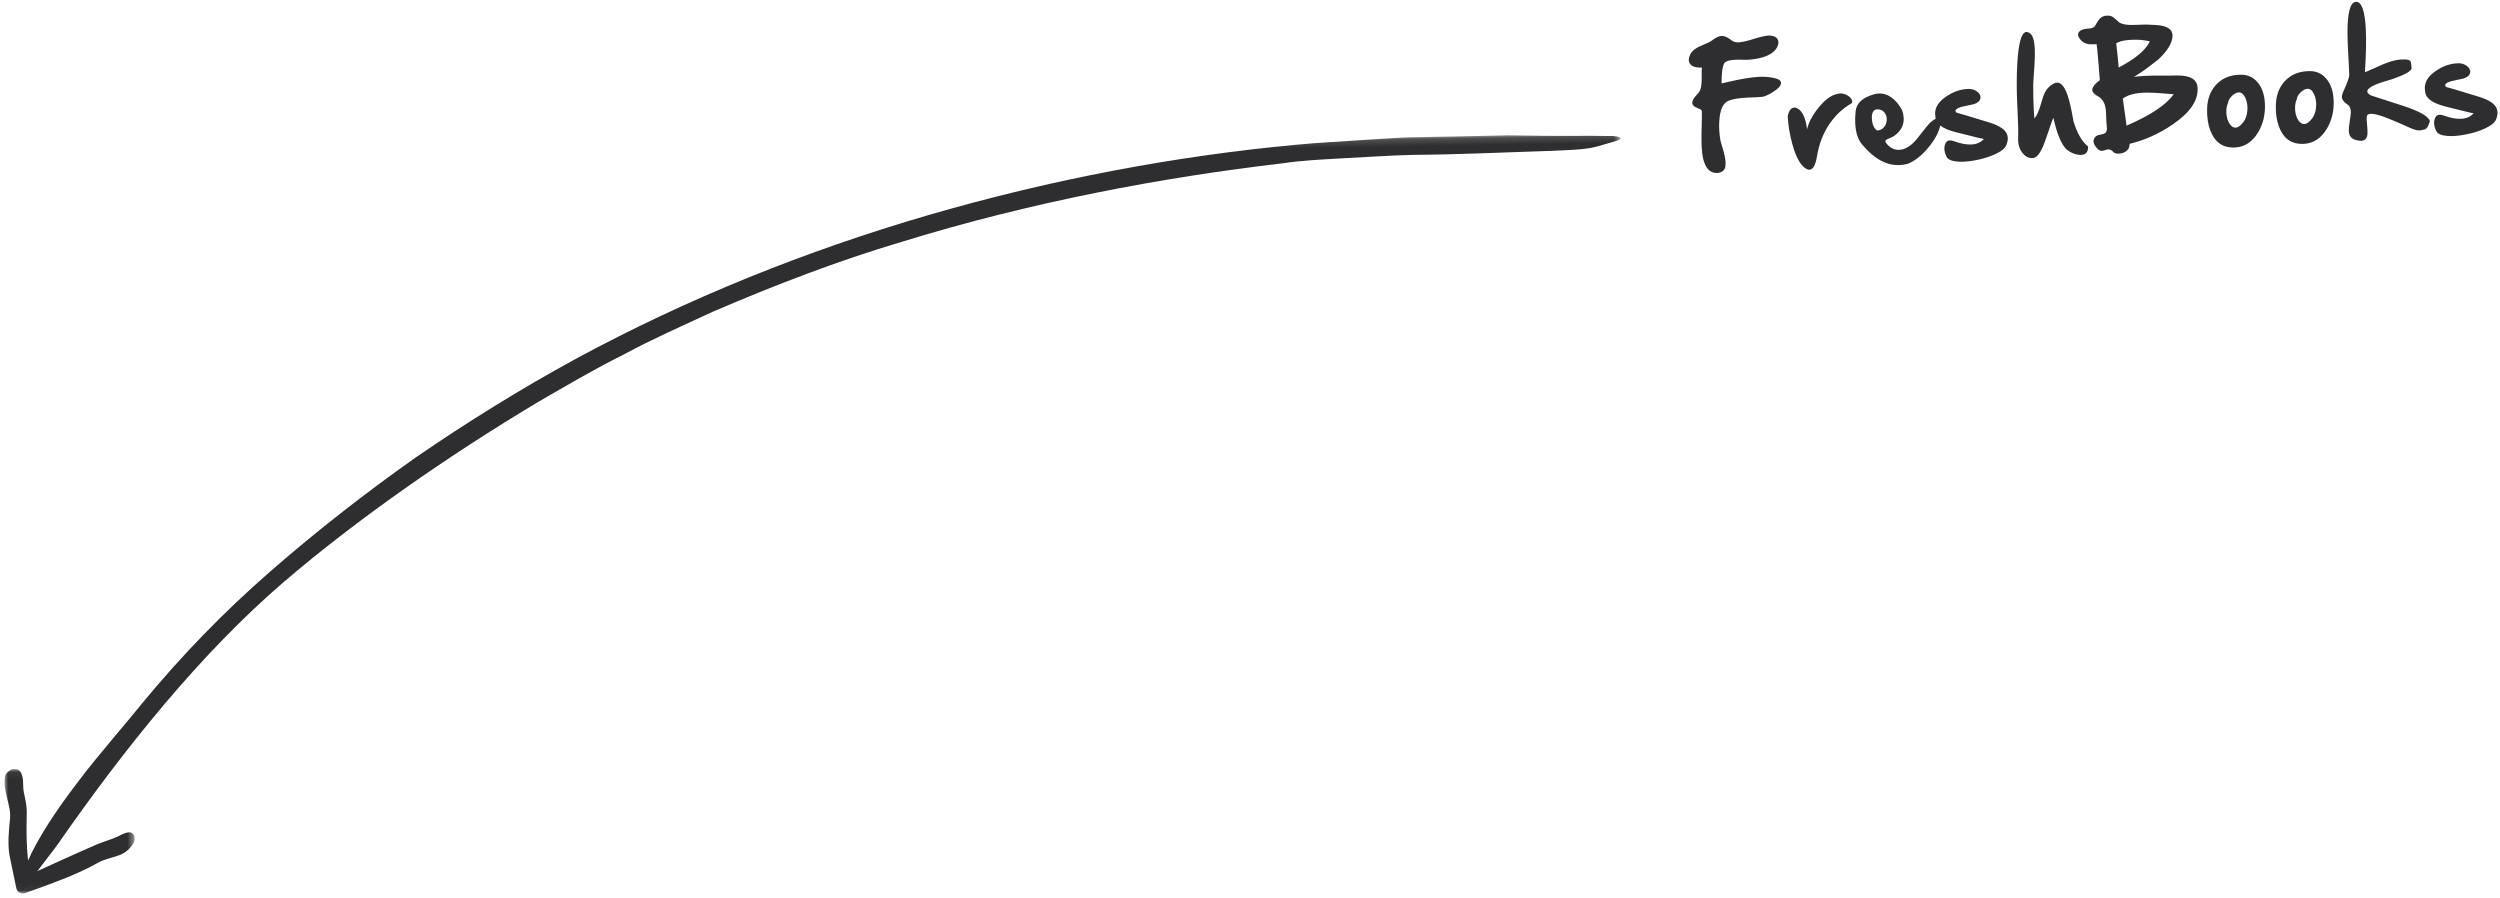 <?xml version="1.0" encoding="UTF-8"?>
<svg width="359px" height="129px" viewBox="0 0 359 129" version="1.1" xmlns="http://www.w3.org/2000/svg" xmlns:xlink="http://www.w3.org/1999/xlink">
    <!-- Generator: Sketch 53.2 (72643) - https://sketchapp.com -->
    <title>Freshbooks</title>
    <desc>Created with Sketch.</desc>
    <defs>
        <polygon id="path-1" points="0.453 0.161 232.453 0.161 232.453 104.913 0.453 104.913"></polygon>
        <polygon id="path-3" points="0 0.06 18.535 0.06 18.535 17.95 0 17.95"></polygon>
    </defs>
    <g id="Page-2" stroke="none" stroke-width="1" fill="none" fill-rule="evenodd">
        <g id="desktop" transform="translate(-940, -1807)">
            <g id="Group-5" transform="translate(651, 1802)">
                <g id="Freshbooks" transform="translate(288, 0.235)">
                    <path d="M256.215,13.68 C256.631,13.829 256.84,14.041 256.84,14.314 L256.84,14.363 L256.83,14.383 C256.784,14.754 256.371,15.154 255.59,15.584 C254.9,15.962 254.376,16.16 254.017,16.18 C253.816,16.193 253.552,16.199 253.226,16.199 C252.986,16.199 252.712,16.196 252.406,16.189 C252.224,16.183 252.048,16.18 251.879,16.18 C250.681,16.18 249.786,16.281 249.193,16.482 C248.471,16.723 247.995,17.498 247.767,18.807 C247.728,19.048 247.696,19.295 247.67,19.549 C247.637,19.894 247.621,20.249 247.621,20.613 C247.621,21.095 247.65,21.596 247.709,22.117 C247.728,22.26 247.797,22.563 247.914,23.025 C248.161,23.956 248.285,24.708 248.285,25.281 C248.285,25.398 248.279,25.506 248.266,25.604 C248.239,25.936 248.155,26.186 248.012,26.355 C247.784,26.629 247.448,26.766 247.006,26.766 L246.918,26.766 L246.84,26.756 C245.909,26.665 245.323,25.923 245.082,24.529 C245.01,24.093 244.974,23.553 244.974,22.908 C244.974,22.426 244.994,21.883 245.033,21.277 L245.043,21.062 C245.062,20.802 245.095,20.372 245.141,19.773 C245.212,18.901 245.254,18.237 245.267,17.781 L245.267,17.771 C245.267,17.641 245.092,17.498 244.74,17.342 C244.219,17.127 243.959,16.854 243.959,16.521 L243.959,16.463 L243.969,16.414 C244.014,16.134 244.242,15.799 244.652,15.408 C244.926,15.148 245.095,14.946 245.16,14.803 C245.303,14.51 245.404,14.07 245.463,13.484 C245.482,13.283 245.495,13.068 245.502,12.84 C245.508,12.488 245.525,12.192 245.551,11.951 C245.564,11.788 245.583,11.652 245.609,11.541 C245.499,11.535 245.381,11.528 245.258,11.521 C244.548,11.45 244.092,11.222 243.891,10.838 C243.812,10.701 243.773,10.551 243.773,10.389 C243.773,10.356 243.777,10.32 243.783,10.281 C243.809,10.053 243.897,9.803 244.047,9.529 C244.327,9.021 244.984,8.598 246.019,8.26 C246.592,8.071 246.996,7.895 247.23,7.732 C247.803,7.335 248.282,7.137 248.666,7.137 C248.698,7.137 248.731,7.14 248.764,7.146 C249.135,7.179 249.584,7.426 250.111,7.889 C250.307,8.051 250.567,8.149 250.892,8.182 C250.951,8.188 251.016,8.191 251.088,8.191 C251.57,8.191 252.318,8.058 253.334,7.791 C254.271,7.557 254.952,7.439 255.375,7.439 C255.433,7.439 255.489,7.443 255.541,7.449 C256.224,7.514 256.622,7.771 256.732,8.221 C256.758,8.292 256.771,8.37 256.771,8.455 C256.771,8.488 256.768,8.52 256.762,8.553 C256.749,8.722 256.69,8.904 256.586,9.1 C256.417,9.412 256.163,9.686 255.824,9.92 C255.01,10.473 253.767,10.753 252.094,10.76 C251.97,10.753 251.742,10.737 251.41,10.711 C251.058,10.678 250.739,10.662 250.453,10.662 C249.502,10.662 248.946,10.831 248.783,11.17 C248.588,11.554 248.451,12.169 248.373,13.016 C248.353,13.211 248.337,13.419 248.324,13.641 C248.318,13.777 248.311,13.882 248.305,13.953 C248.552,13.914 248.816,13.868 249.096,13.816 C251.029,13.465 252.569,13.289 253.715,13.289 C254.021,13.289 254.297,13.302 254.545,13.328 C255.15,13.387 255.707,13.504 256.215,13.68 Z M265.277,16.287 C265.642,16.287 266.013,16.427 266.391,16.707 C266.729,16.961 266.898,17.231 266.898,17.518 C266.898,17.589 266.885,17.664 266.859,17.742 C265.518,18.426 264.398,19.36 263.5,20.545 C262.51,21.841 261.827,23.354 261.449,25.086 C261.176,26.355 260.782,26.99 260.267,26.99 C260.046,26.99 259.802,26.87 259.535,26.629 C258.877,26.03 258.363,24.874 257.992,23.162 C257.693,21.795 257.543,20.464 257.543,19.168 C257.667,18.641 257.865,18.279 258.139,18.084 C258.269,17.999 258.402,17.957 258.539,17.957 C258.689,17.957 258.838,18.003 258.988,18.094 C259.704,18.536 260.114,19.568 260.219,21.189 C260.486,20.206 261.101,19.181 262.064,18.113 C263.165,16.896 264.229,16.287 265.258,16.287 L265.277,16.287 Z M270.258,21.873 C270.674,21.873 271.016,21.727 271.283,21.434 C271.53,21.167 271.674,20.835 271.713,20.438 C271.719,20.372 271.723,20.307 271.723,20.242 C271.723,19.93 271.644,19.653 271.488,19.412 C271.28,19.087 270.974,18.898 270.57,18.846 C270.518,18.839 270.469,18.836 270.424,18.836 C270.163,18.836 269.961,18.943 269.818,19.158 C269.668,19.38 269.594,19.686 269.594,20.076 C269.594,20.949 269.815,21.548 270.258,21.873 Z M278.031,21.062 C278.506,20.711 278.864,20.535 279.105,20.535 C279.346,20.535 279.467,20.717 279.467,21.082 C279.31,22.182 278.695,23.338 277.621,24.549 C276.573,25.721 275.508,26.495 274.428,26.873 C274.037,26.958 273.65,27 273.266,27 C271.358,27 269.6,25.919 267.992,23.758 C267.445,23.022 267.172,22.013 267.172,20.73 C267.172,20.19 267.221,19.598 267.318,18.953 C267.494,17.794 268.418,17.029 270.092,16.658 C270.32,16.606 270.544,16.58 270.766,16.58 C271.371,16.58 271.937,16.775 272.465,17.166 C273.064,17.609 273.575,18.27 273.998,19.148 C274.109,19.546 274.164,19.917 274.164,20.262 C274.164,21.284 273.685,22.107 272.728,22.732 C272.572,22.837 272.364,22.934 272.103,23.025 C271.81,23.13 271.635,23.195 271.576,23.221 C271.439,23.292 271.371,23.383 271.371,23.494 L271.371,23.514 C271.384,23.65 271.498,23.836 271.713,24.07 C272.169,24.565 272.693,24.812 273.285,24.812 C273.454,24.812 273.63,24.793 273.812,24.754 C274.574,24.585 275.336,24.051 276.098,23.152 C277.12,21.961 277.764,21.264 278.031,21.062 Z M281.723,19.852 L281.801,19.92 C282.107,20.005 283.656,20.558 286.449,21.58 C287.471,21.958 288.174,22.384 288.558,22.859 C288.812,23.172 288.939,23.52 288.939,23.904 C288.939,24.243 288.842,24.607 288.646,24.998 C288.432,25.415 287.891,25.799 287.025,26.15 C286.218,26.476 285.294,26.714 284.252,26.863 C283.633,26.954 283.067,27 282.553,27 C282.188,27 281.846,26.977 281.527,26.932 C280.674,26.814 280.167,26.548 280.004,26.131 C279.841,25.734 279.76,25.372 279.76,25.047 C279.76,24.799 279.805,24.572 279.896,24.363 C280.046,24.012 280.28,23.836 280.599,23.836 C280.769,23.836 280.958,23.882 281.166,23.973 C282.129,24.383 282.966,24.588 283.676,24.588 C284.431,24.588 285.04,24.354 285.502,23.885 C285.385,23.885 284.066,23.494 281.547,22.713 C279.665,22.133 278.724,21.365 278.724,20.408 C278.705,20.271 278.695,20.138 278.695,20.008 C278.695,19.057 279.249,18.24 280.355,17.557 C281.391,16.919 282.426,16.6 283.461,16.6 L283.637,16.6 C284.008,16.6 284.349,16.694 284.662,16.883 C284.955,17.059 285.157,17.277 285.267,17.537 C285.313,17.654 285.336,17.765 285.336,17.869 C285.336,18.019 285.293,18.159 285.209,18.289 C285.04,18.543 284.724,18.725 284.262,18.836 C283.135,19.018 282.569,19.109 282.562,19.109 C281.95,19.259 281.644,19.438 281.644,19.646 C281.644,19.738 281.67,19.806 281.723,19.852 Z M300.394,25.74 L300.394,25.818 C300.349,26.541 300.007,26.902 299.369,26.902 C298.646,26.902 297.933,26.59 297.23,25.965 C296.586,25.216 296.085,23.862 295.726,21.902 C295.668,21.59 295.635,21.411 295.629,21.365 C295.473,21.658 295.219,22.26 294.867,23.172 C294.392,24.409 294.017,25.271 293.744,25.76 C293.275,26.587 292.813,27 292.357,27 C291.882,27 291.478,26.818 291.146,26.453 C290.652,25.906 290.404,25.223 290.404,24.402 C290.404,24.272 290.411,24.139 290.424,24.002 C290.502,23.143 290.541,21.844 290.541,20.105 C290.547,19.493 290.551,19.008 290.551,18.65 C290.577,16.762 290.678,15.005 290.853,13.377 C291.185,10.369 291.7,8.865 292.396,8.865 C292.52,8.865 292.641,8.908 292.758,8.992 C293.226,9.207 293.467,9.939 293.48,11.189 L293.48,11.258 C293.48,12.117 293.363,13.423 293.129,15.174 C293.044,15.818 292.999,16.225 292.992,16.395 C292.914,17.703 292.875,18.898 292.875,19.979 C292.875,20.46 292.881,20.916 292.894,21.346 C293.266,20.968 293.624,20.265 293.969,19.236 C294.21,18.494 294.431,17.96 294.633,17.635 C294.965,17.081 295.42,16.684 296,16.443 C296.13,16.385 296.257,16.355 296.381,16.355 C296.947,16.355 297.406,16.902 297.758,17.996 C298.012,18.79 298.236,19.985 298.432,21.58 L298.49,22.049 C298.933,23.787 299.548,25.001 300.336,25.691 L300.394,25.74 Z M306.068,23.055 C309.616,21.727 311.944,20.343 313.051,18.904 C312.953,18.891 312.37,18.813 311.303,18.67 C310.508,18.566 309.844,18.501 309.31,18.475 C309.102,18.462 308.9,18.455 308.705,18.455 C307.396,18.455 306.404,18.686 305.726,19.148 L306.068,23.055 Z M305.199,11.17 C305.264,12.049 305.323,13.211 305.375,14.656 C307.829,13.536 309.382,12.365 310.033,11.141 C309.239,10.9 308.363,10.779 307.406,10.779 C307.237,10.779 307.061,10.783 306.879,10.789 C306.163,10.809 305.603,10.936 305.199,11.17 Z M304.213,7.137 C304.538,7.137 304.835,7.264 305.101,7.518 C305.577,7.986 305.811,8.217 305.805,8.211 C306.176,8.471 306.794,8.621 307.66,8.66 C307.881,8.673 308.233,8.68 308.715,8.68 C309.144,8.68 309.45,8.686 309.633,8.699 C310.766,8.79 311.53,8.891 311.928,9.002 C312.865,9.269 313.334,9.731 313.334,10.389 L313.334,10.496 C313.262,11.531 312.501,12.651 311.049,13.855 C311.075,13.829 310.489,14.23 309.291,15.057 C308.985,15.265 308.389,15.617 307.504,16.111 C308.018,16.072 308.562,16.053 309.135,16.053 C309.564,16.053 310.01,16.062 310.473,16.082 C311.553,16.134 312.308,16.176 312.738,16.209 L312.914,16.209 C314.001,16.209 314.828,16.323 315.394,16.551 C316.156,16.857 316.537,17.394 316.537,18.162 C316.537,19.985 315.254,21.674 312.689,23.23 C310.665,24.461 308.555,25.278 306.361,25.682 C306.361,26.079 306.208,26.401 305.902,26.648 C305.622,26.87 305.274,26.987 304.857,27 L304.76,27 C304.408,27 304.174,26.935 304.057,26.805 C303.848,26.583 303.695,26.45 303.598,26.404 C303.454,26.346 303.321,26.316 303.197,26.316 C303.119,26.316 303.041,26.329 302.963,26.355 C302.715,26.44 302.514,26.482 302.357,26.482 L302.328,26.482 C302.042,26.476 301.768,26.274 301.508,25.877 C301.306,25.577 301.205,25.311 301.205,25.076 C301.205,25.011 301.215,24.946 301.234,24.881 C301.325,24.575 301.498,24.367 301.752,24.256 C301.849,24.21 302.084,24.161 302.455,24.109 C302.735,24.07 302.93,23.989 303.041,23.865 C303.165,23.722 303.226,23.497 303.226,23.191 C303.226,23.113 303.223,23.032 303.217,22.947 C303.204,22.804 303.197,22.615 303.197,22.381 C303.197,22.205 303.2,22.007 303.207,21.785 C303.213,21.512 303.217,21.274 303.217,21.072 C303.217,20.877 303.213,20.717 303.207,20.594 C303.142,19.676 302.813,19.031 302.221,18.66 C301.68,18.322 301.41,17.993 301.41,17.674 C301.41,17.602 301.423,17.534 301.449,17.469 C301.566,17.13 301.941,16.749 302.572,16.326 C302.553,15.551 302.533,14.832 302.514,14.168 C302.461,12.332 302.416,11.326 302.377,11.15 C302.377,11.144 302.217,11.137 301.898,11.131 C301.56,11.118 301.368,11.108 301.322,11.102 C300.665,10.971 300.193,10.626 299.906,10.066 C299.828,9.917 299.789,9.78 299.789,9.656 C299.789,9.559 299.812,9.467 299.857,9.383 C299.981,9.155 300.251,8.992 300.668,8.895 C300.766,8.875 300.905,8.862 301.088,8.855 C301.342,8.849 301.501,8.842 301.566,8.836 C301.944,8.803 302.195,8.683 302.318,8.475 C302.624,7.973 302.868,7.645 303.051,7.488 C303.318,7.247 303.646,7.127 304.037,7.127 C304.096,7.127 304.154,7.13 304.213,7.137 Z M320.795,20.535 C320.58,20.945 320.473,21.414 320.473,21.941 L320.473,22.078 C320.486,22.671 320.616,23.172 320.863,23.582 C321.091,23.966 321.364,24.158 321.683,24.158 C322.042,24.158 322.422,23.917 322.826,23.436 C323.243,22.941 323.477,22.306 323.529,21.531 C323.536,21.427 323.539,21.326 323.539,21.229 C323.539,20.577 323.389,20.014 323.09,19.539 C322.914,19.266 322.683,19.129 322.396,19.129 C322.058,19.129 321.713,19.292 321.361,19.617 C321.023,19.923 320.834,20.229 320.795,20.535 Z M322.66,16.6 C323.695,16.6 324.522,16.99 325.141,17.771 C325.759,18.553 326.068,19.598 326.068,20.906 C326.068,22.449 325.671,23.816 324.877,25.008 C323.978,26.336 322.833,27 321.439,27 C321.166,27 320.886,26.971 320.599,26.912 C319.499,26.697 318.702,26.004 318.207,24.832 C317.875,24.038 317.709,23.123 317.709,22.088 C317.709,21.827 317.719,21.561 317.738,21.287 C317.842,19.861 318.327,18.725 319.193,17.879 C320.053,17.026 321.15,16.6 322.484,16.6 L322.66,16.6 Z M330.678,20.535 C330.463,20.945 330.355,21.414 330.355,21.941 L330.355,22.078 C330.368,22.671 330.499,23.172 330.746,23.582 C330.974,23.966 331.247,24.158 331.566,24.158 C331.924,24.158 332.305,23.917 332.709,23.436 C333.126,22.941 333.36,22.306 333.412,21.531 C333.418,21.427 333.422,21.326 333.422,21.229 C333.422,20.577 333.272,20.014 332.973,19.539 C332.797,19.266 332.566,19.129 332.279,19.129 C331.941,19.129 331.596,19.292 331.244,19.617 C330.905,19.923 330.717,20.229 330.678,20.535 Z M332.543,16.6 C333.578,16.6 334.405,16.99 335.023,17.771 C335.642,18.553 335.951,19.598 335.951,20.906 C335.951,22.449 335.554,23.816 334.76,25.008 C333.861,26.336 332.715,27 331.322,27 C331.049,27 330.769,26.971 330.482,26.912 C329.382,26.697 328.585,26.004 328.09,24.832 C327.758,24.038 327.592,23.123 327.592,22.088 C327.592,21.827 327.601,21.561 327.621,21.287 C327.725,19.861 328.21,18.725 329.076,17.879 C329.935,17.026 331.032,16.6 332.367,16.6 L332.543,16.6 Z M341.361,20.564 C341.387,20.564 342.901,21.144 345.902,22.303 C348.226,23.201 349.46,24.002 349.603,24.705 C349.59,24.705 349.502,24.897 349.34,25.281 C349.177,25.672 348.92,25.867 348.568,25.867 C348.425,25.913 348.275,25.936 348.119,25.936 C347.8,25.936 347.445,25.848 347.055,25.672 C346.879,25.6 346.628,25.477 346.303,25.301 C345.971,25.118 345.73,24.995 345.58,24.93 L345.59,24.93 L344.467,24.383 C343.835,24.07 343.295,23.823 342.846,23.641 C342.097,23.341 341.53,23.191 341.146,23.191 C340.814,23.191 340.626,23.309 340.58,23.543 C340.554,23.673 340.541,23.865 340.541,24.119 C340.541,24.295 340.547,24.497 340.56,24.725 C340.573,24.998 340.58,25.236 340.58,25.438 C340.58,25.685 340.57,25.88 340.551,26.023 C340.473,26.668 340.16,26.99 339.613,26.99 C339.372,26.99 339.083,26.925 338.744,26.795 C338.262,26.613 337.986,26.277 337.914,25.789 C337.901,25.704 337.894,25.61 337.894,25.506 C337.894,25.2 337.95,24.799 338.06,24.305 C338.23,23.53 338.321,23.022 338.334,22.781 L338.334,22.693 C338.334,22.218 338.184,21.873 337.885,21.658 C337.461,21.359 337.224,21.049 337.172,20.73 C337.165,20.691 337.162,20.649 337.162,20.604 C337.162,20.369 337.243,20.099 337.406,19.793 C338.038,18.582 338.363,17.794 338.383,17.43 C338.389,17.273 338.392,16.857 338.392,16.18 L338.392,14.021 C338.392,12.98 338.409,12.111 338.441,11.414 C338.585,8.484 339.066,7.02 339.887,7.02 L339.965,7.02 C340.72,7.111 341.098,8.426 341.098,10.965 C341.098,12.553 340.948,14.627 340.648,17.186 C340.941,17.088 341.374,16.928 341.947,16.707 C342.605,16.447 343.07,16.268 343.344,16.17 C344.372,15.805 345.235,15.623 345.932,15.623 C346.01,15.623 346.085,15.626 346.156,15.633 C346.762,15.633 347.129,15.74 347.26,15.955 C347.331,16.072 347.367,16.43 347.367,17.029 C347.185,17.426 346.251,17.872 344.564,18.367 C343.295,18.654 342.413,18.898 341.918,19.1 C341.202,19.386 340.844,19.676 340.844,19.969 C340.844,20.164 341.016,20.363 341.361,20.564 Z M352.142,19.852 L352.221,19.92 C352.527,20.005 354.076,20.558 356.869,21.58 C357.891,21.958 358.594,22.384 358.978,22.859 C359.232,23.172 359.359,23.52 359.359,23.904 C359.359,24.243 359.262,24.607 359.066,24.998 C358.851,25.415 358.311,25.799 357.445,26.15 C356.638,26.476 355.713,26.714 354.672,26.863 C354.053,26.954 353.487,27 352.973,27 C352.608,27 352.266,26.977 351.947,26.932 C351.094,26.814 350.586,26.548 350.424,26.131 C350.261,25.734 350.18,25.372 350.18,25.047 C350.18,24.799 350.225,24.572 350.316,24.363 C350.466,24.012 350.7,23.836 351.019,23.836 C351.189,23.836 351.377,23.882 351.586,23.973 C352.549,24.383 353.386,24.588 354.096,24.588 C354.851,24.588 355.46,24.354 355.922,23.885 C355.805,23.885 354.486,23.494 351.967,22.713 C350.085,22.133 349.144,21.365 349.144,20.408 C349.125,20.271 349.115,20.138 349.115,20.008 C349.115,19.057 349.668,18.24 350.775,17.557 C351.81,16.919 352.846,16.6 353.881,16.6 L354.057,16.6 C354.428,16.6 354.769,16.694 355.082,16.883 C355.375,17.059 355.577,17.277 355.687,17.537 C355.733,17.654 355.756,17.765 355.756,17.869 C355.756,18.019 355.713,18.159 355.629,18.289 C355.46,18.543 355.144,18.725 354.682,18.836 C353.555,19.018 352.989,19.109 352.982,19.109 C352.37,19.259 352.064,19.438 352.064,19.646 C352.064,19.738 352.09,19.806 352.142,19.852 Z" id="FreshBooks" fill="#2E2E30" fill-rule="nonzero" transform="translate(301.566, 17.01) rotate(-363) translate(-301.566, -17.01) "></path>
                    <g id="arrow" transform="translate(118.5, 78.765) rotate(-361) translate(-118.5, -78.765) translate(1, 25.765)">
                        <g id="Group-3" transform="translate(1.197, 0)">
                            <mask id="mask-2" fill="white">
                                <use xlink:href="#path-1"></use>
                            </mask>
                            <g id="Clip-2"></g>
                            <path d="M1.383,102.237 C2.846,101.035 0.073,104.552 1.112,104.912 C1.239,104.929 2.033,103.732 3.324,102.098 C4.595,100.449 6,98.751 6.307,98.301 C15.936,84.96 27.222,71.311 39.441,61.195 C50.037,52.443 63.208,43.581 76.473,35.964 C80.477,33.757 84.511,31.441 88.768,29.431 C92.945,27.26 97.339,25.423 101.719,23.485 C110.588,19.864 119.72,16.509 129.034,13.926 C147.604,8.554 166.54,5.334 183.959,3.612 C186.527,3.261 189.476,3.176 192.63,3.049 C195.786,2.952 199.146,2.762 202.567,2.737 C209.415,2.813 216.482,2.584 222.59,2.508 C224.669,2.437 226.279,2.436 227.736,2.244 C228.581,2.135 229.407,1.92 230.221,1.677 C230.747,1.52 231.287,1.42 231.811,1.246 C232.013,1.179 232.771,0.957 232.303,0.734 C231.719,0.455 230.811,0.533 230.183,0.505 C228.929,0.45 227.672,0.438 226.416,0.421 C224.667,0.397 222.918,0.377 221.171,0.32 C219.48,0.264 217.862,0.212 216.298,0.161 C214.733,0.17 213.223,0.179 211.751,0.186 C208.807,0.194 206.016,0.2 203.241,0.207 C201.852,0.186 200.469,0.231 199.074,0.311 C197.679,0.374 196.27,0.44 194.831,0.506 C191.956,0.661 188.956,0.745 185.71,1.001 C168.617,2.305 150.865,5.279 132.884,10.168 C115.271,14.962 98.039,21.543 81.92,29.906 C73.871,34.11 66.116,38.752 58.643,43.688 C51.242,48.728 44.145,54.072 37.444,59.724 C30.764,65.342 24.599,71.473 18.848,78.194 C15.897,81.738 12.314,85.599 9.227,89.567 C6.11,93.502 3.39,97.458 1.884,100.797 C1.03,102.664 -0.571,104.536 1.383,102.237" id="Fill-1" fill="#2E2E30" mask="url(#mask-2)"></path>
                        </g>
                        <g id="Group-6" transform="translate(0, 87.357)">
                            <mask id="mask-4" fill="white">
                                <use xlink:href="#path-3"></use>
                            </mask>
                            <g id="Clip-5"></g>
                            <path d="M1.362,0.061 C1.275,0.063 1.191,0.072 1.112,0.087 C0.881,0.134 0.706,0.311 0.52,0.44 C0.228,0.643 0.097,1.041 0.083,1.112 C-0.325,3.216 0.918,5.176 0.697,7.166 C0.507,8.895 0.212,10.906 0.588,12.742 C0.784,13.773 0.984,14.832 1.188,15.912 L1.425,17.161 C1.534,17.74 2.13,18.089 2.687,17.898 L3.822,17.508 C7.02,16.412 10.235,15.336 13.215,13.717 C14.188,13.187 15.316,13.055 16.344,12.67 C17.161,12.365 17.877,11.792 18.332,11.043 C18.714,10.418 18.594,9.366 17.656,9.436 C17.098,9.478 16.607,9.787 16.105,10.009 C15.117,10.445 14.068,10.696 13.066,11.099 C11.149,11.867 3.434,15.224 3.434,15.224 C2.95,12.172 2.993,9.391 3.115,6.364 C3.154,5.38 2.935,4.417 2.748,3.452 C2.632,2.848 2.698,2.224 2.647,1.614 C2.604,1.093 2.439,0.304 1.861,0.122 C1.71,0.075 1.533,0.055 1.362,0.061" id="Fill-4" fill="#2E2E30" mask="url(#mask-4)"></path>
                        </g>
                    </g>
                </g>
            </g>
        </g>
    </g>
</svg>